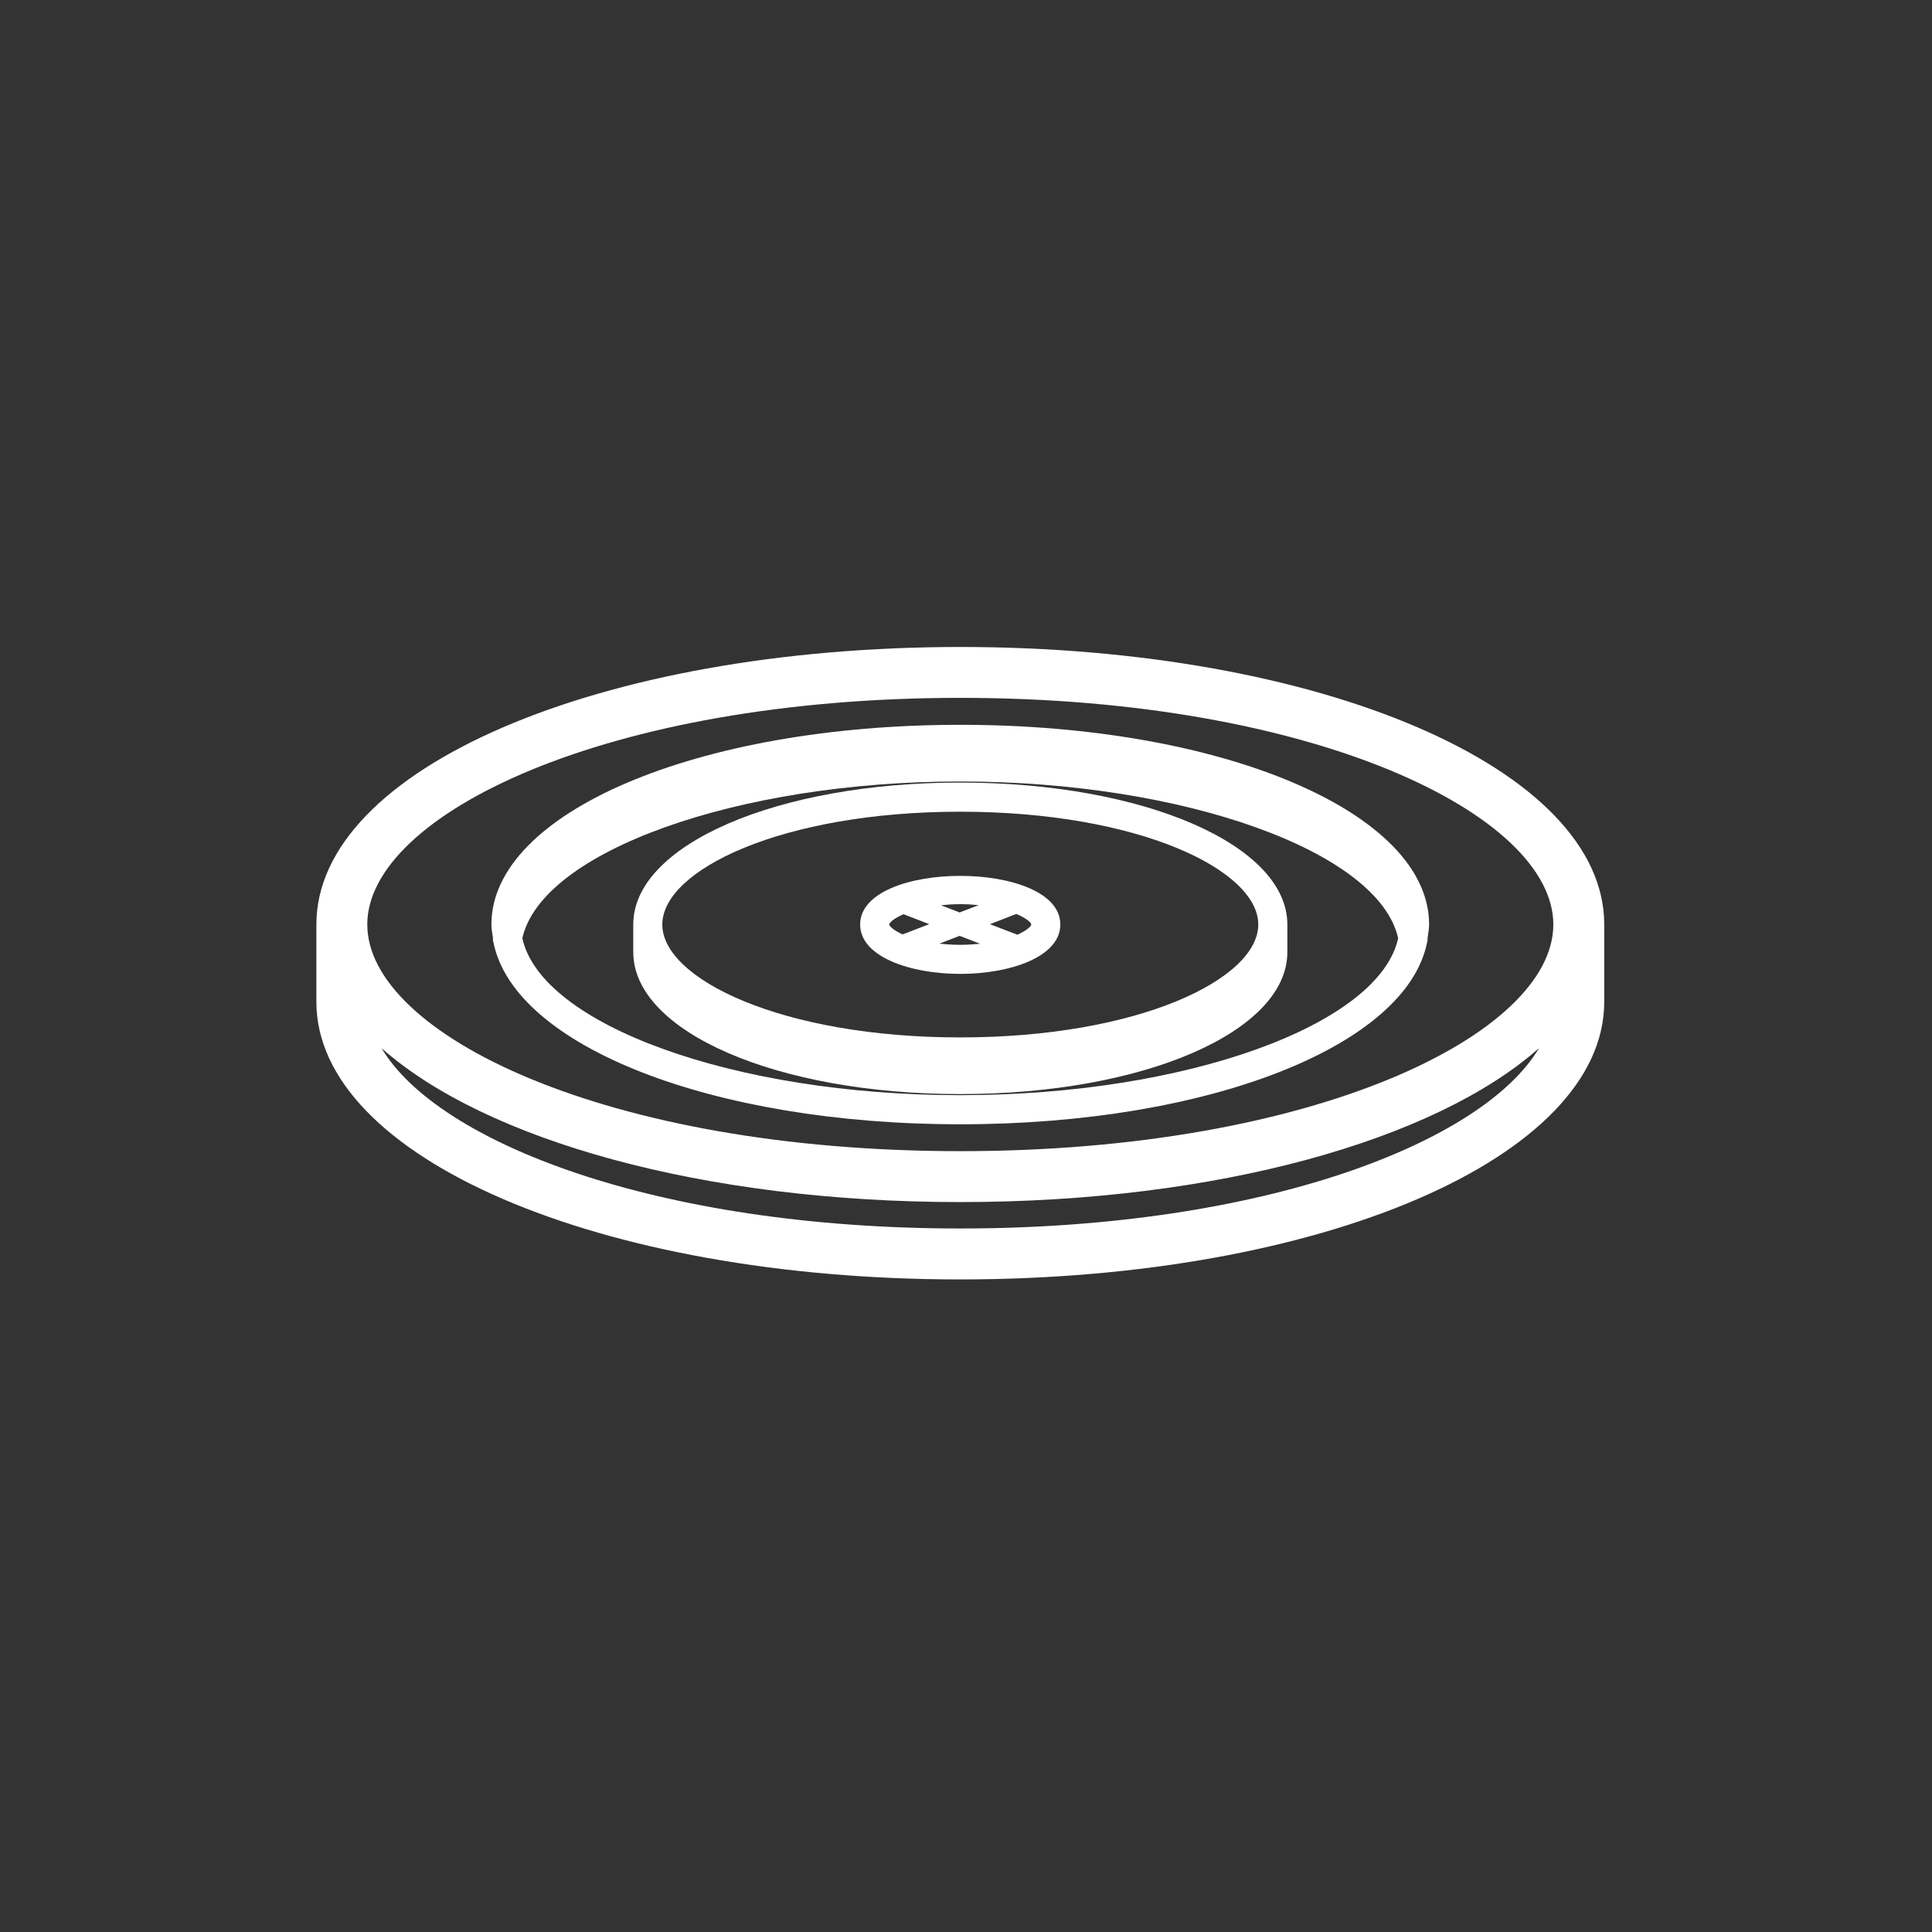 <svg width="57" height="57" viewBox="0 0 57 57" fill="none" xmlns="http://www.w3.org/2000/svg">
<rect x="0" y="0" width="57" height="57" fill="#333333" stroke="none"/>
<path fill-rule="evenodd" clip-rule="evenodd" d="M28.33 36.244C19.34 36.244 12.899 33.691 11.258 30.925C14.32 33.638 20.738 35.465 28.33 35.465C35.924 35.465 42.342 33.637 45.404 30.925C43.763 33.691 37.322 36.244 28.33 36.244M28.33 20.589C38.796 20.589 45.828 24.047 45.828 27.276C45.828 30.506 38.796 33.963 28.33 33.963C17.866 33.963 10.836 30.506 10.836 27.276C10.836 24.047 17.866 20.589 28.33 20.589M28.33 19.088C17.678 19.088 9.334 22.684 9.334 27.276V29.557C9.334 34.149 17.678 37.747 28.33 37.747C38.984 37.747 47.33 34.149 47.33 29.557V27.276C47.33 22.684 38.984 19.088 28.33 19.088" fill="white"/>
<path fill-rule="evenodd" clip-rule="evenodd" d="M28.33 32.311C21.649 32.311 15.963 30.229 15.411 27.679C15.983 25.124 21.73 23.056 28.33 23.056C34.933 23.056 40.68 25.124 41.25 27.68C40.698 30.229 35.012 32.311 28.33 32.311M14.56 27.812C15.176 30.856 20.998 33.17 28.33 33.17C35.662 33.17 41.484 30.857 42.102 27.813C42.118 27.765 42.122 27.715 42.119 27.663C42.137 27.535 42.163 27.407 42.163 27.276C42.163 23.973 36.087 21.384 28.33 21.384C20.574 21.384 14.498 23.973 14.498 27.276C14.498 27.407 14.524 27.534 14.542 27.662C14.54 27.714 14.544 27.764 14.56 27.812" fill="white"/>
<path fill-rule="evenodd" clip-rule="evenodd" d="M28.33 23.948C33.591 23.948 37.123 25.669 37.123 27.276C37.123 28.884 33.591 30.607 28.33 30.607C23.071 30.607 19.54 28.884 19.54 27.276C19.54 25.669 23.071 23.948 28.33 23.948M28.33 23.088C22.92 23.088 18.683 24.927 18.683 27.276V28.09C18.683 30.439 22.92 32.279 28.33 32.279C33.741 32.279 37.981 30.439 37.981 28.09V27.276C37.981 24.927 33.741 23.088 28.33 23.088" fill="white"/>
<path fill-rule="evenodd" clip-rule="evenodd" d="M26.656 26.972L27.416 27.266L26.629 27.568C26.376 27.452 26.242 27.335 26.236 27.276C26.241 27.21 26.389 27.088 26.656 26.972M28.874 26.704L28.311 26.92L27.759 26.707C27.936 26.689 28.123 26.676 28.329 26.676C28.526 26.676 28.705 26.687 28.874 26.704M30.426 27.276C30.419 27.337 30.278 27.459 30.015 27.577L29.206 27.266L29.985 26.964C30.265 27.084 30.42 27.208 30.426 27.276M27.716 27.84L28.311 27.61L28.917 27.844C28.736 27.861 28.544 27.875 28.329 27.875C28.104 27.875 27.903 27.86 27.716 27.84M28.329 28.733C29.797 28.733 31.283 28.233 31.283 27.276C31.283 25.363 25.377 25.362 25.377 27.276C25.377 28.233 26.862 28.733 28.329 28.733" fill="white"/>
</svg>
